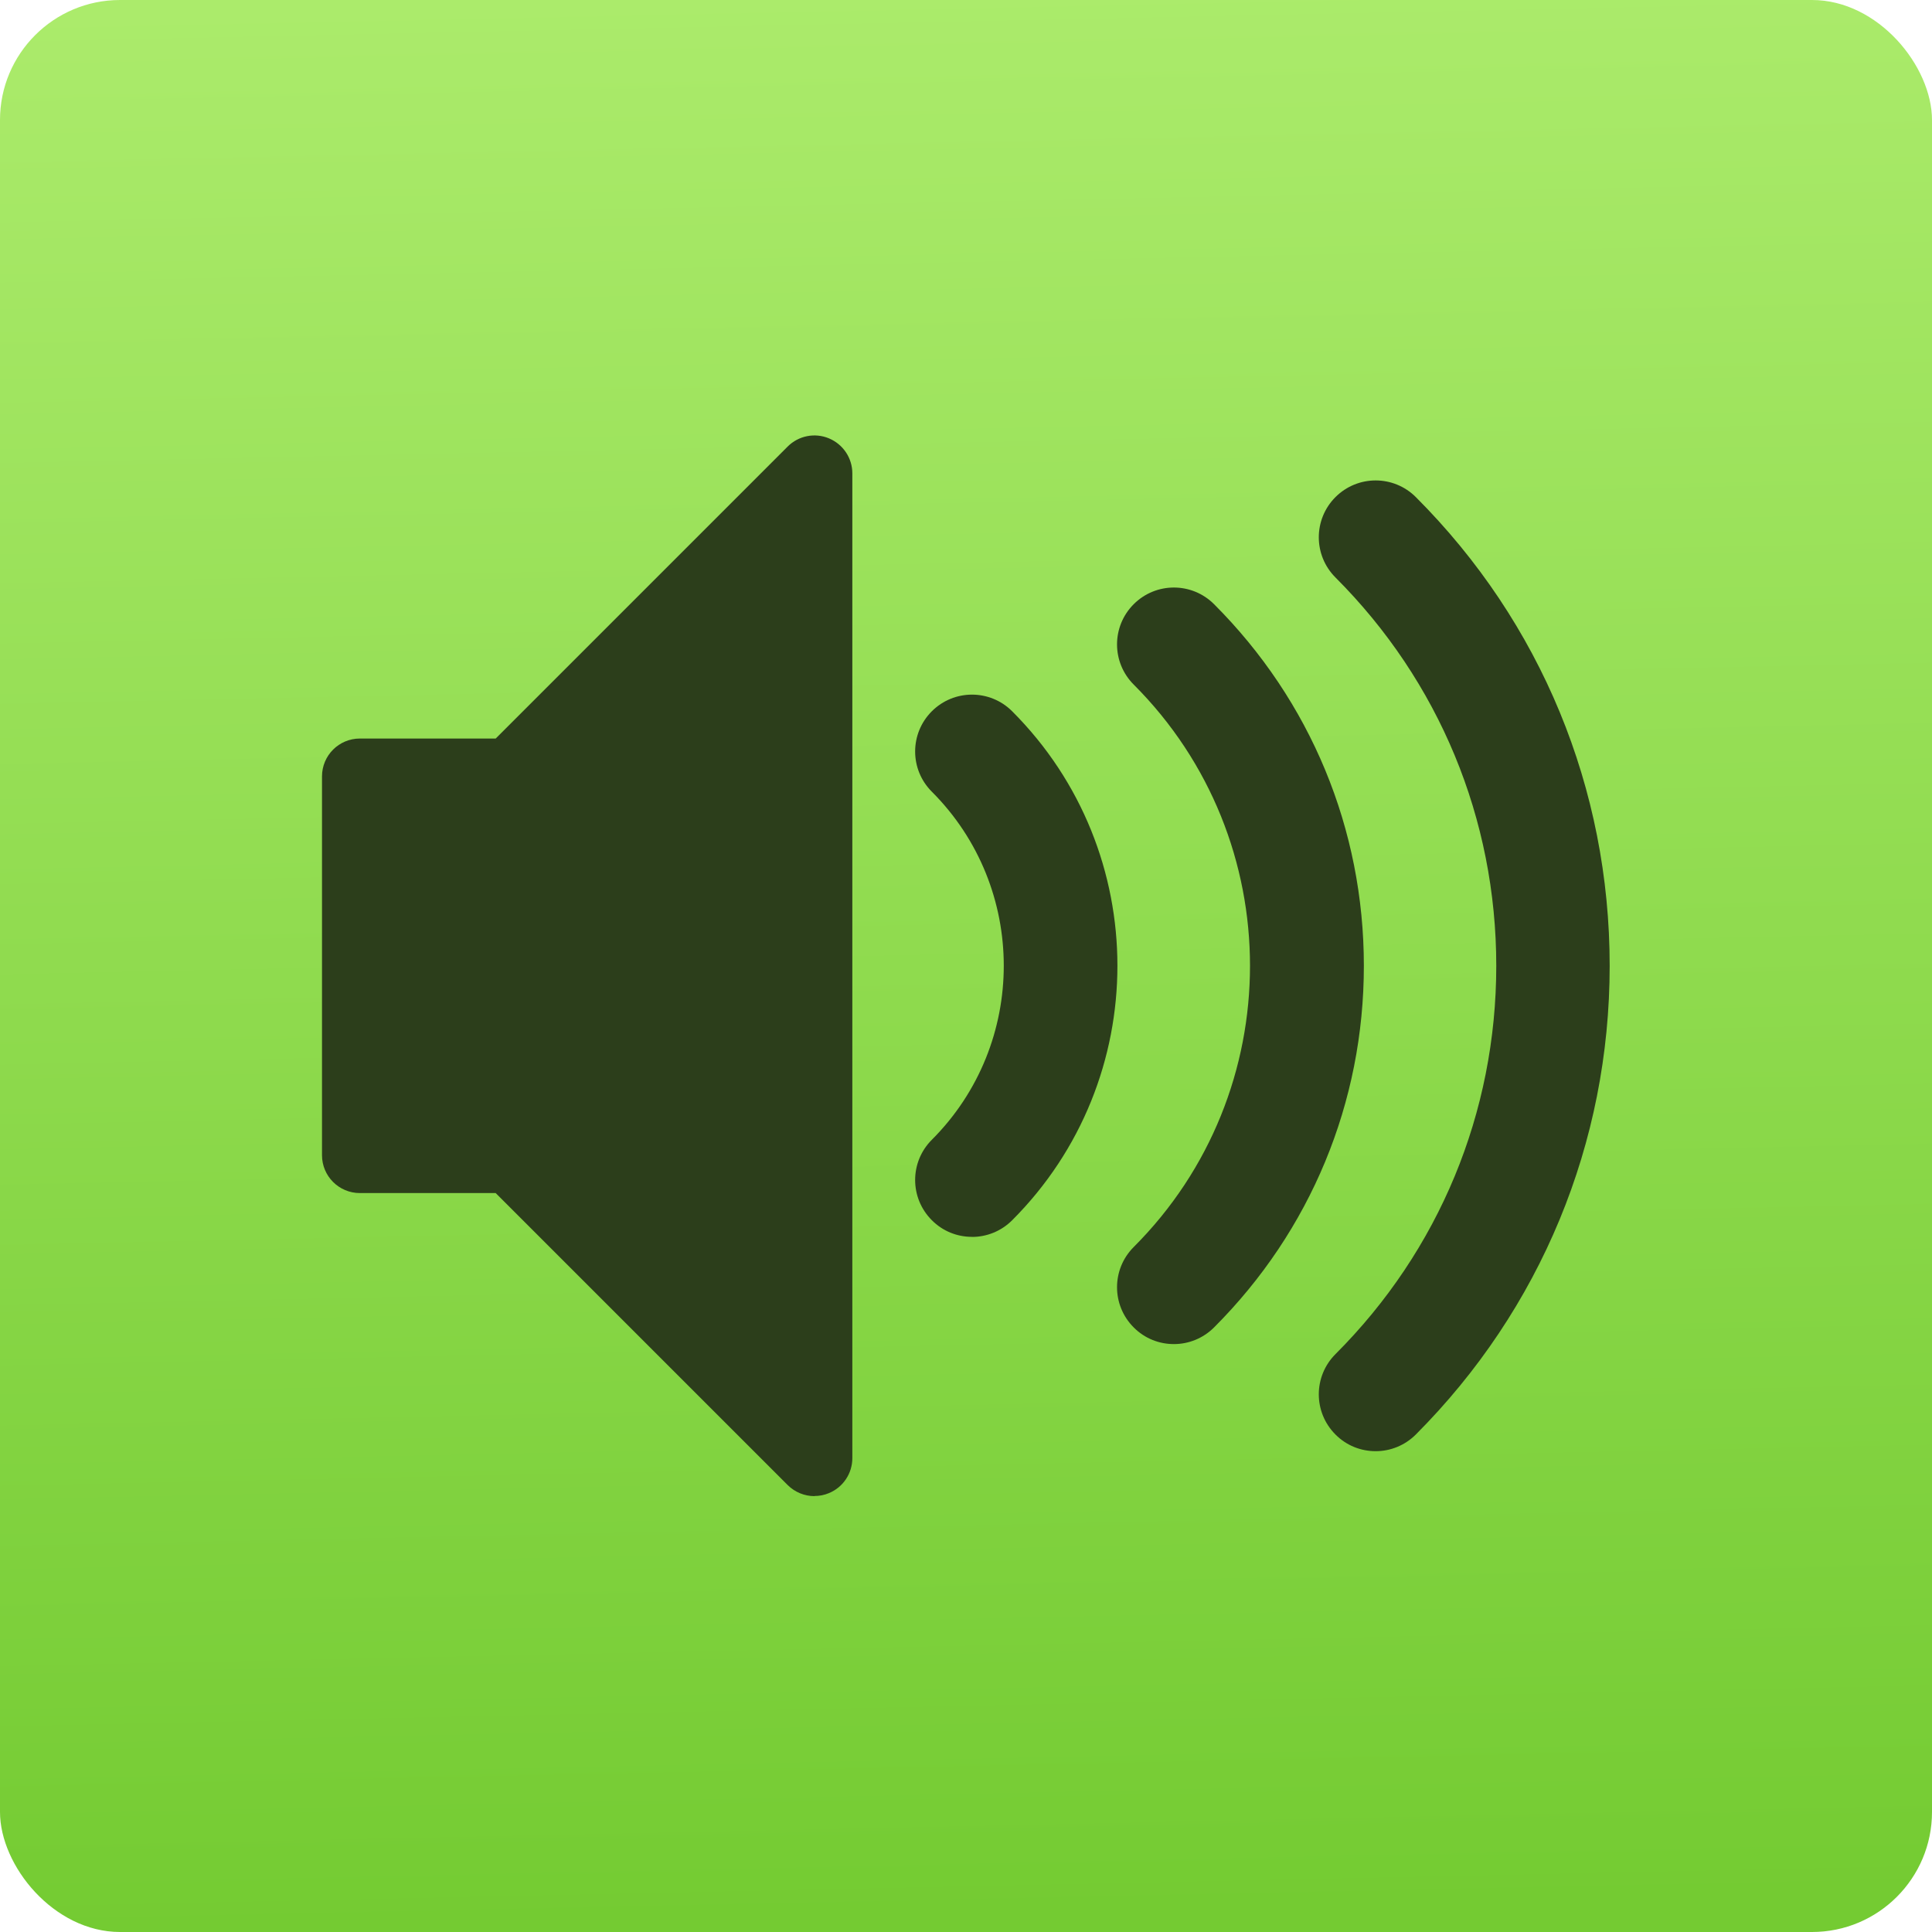 <svg xmlns="http://www.w3.org/2000/svg" viewBox="0 0 48 48"><defs><linearGradient id="0" gradientUnits="userSpaceOnUse" x1="24.61" y1="47.593" x2="23.593" y2="-.203"><stop stop-color="#74cb32"/><stop offset="1" stop-color="#abeb6b"/></linearGradient></defs><rect height="48" width="48" rx="2.982" fill="url(#0)" fill-rule="evenodd"/><g transform="matrix(1.6 0 0 1.6 32 12.795)" fill="#2c3e1b"><path d="m1.36 14.537c-.226 0-.452-.086-.623-.259-.345-.345-.345-.903 0-1.248 1.61-1.61 2.497-3.752 2.497-6.03 0-2.279-.887-4.419-2.497-6.03-.345-.345-.345-.903 0-1.248.345-.345.903-.345 1.248 0 1.944 1.944 3.01 4.529 3.01 7.278 0 2.749-1.07 5.333-3.01 7.278-.172.172-.398.259-.623.259"/><path d="m-1.773 12.874c-.226 0-.452-.086-.623-.259-.345-.345-.345-.903 0-1.248 2.408-2.408 2.408-6.326 0-8.734-.345-.345-.345-.903 0-1.248.345-.345.903-.345 1.248 0 1.5 1.5 2.326 3.494 2.326 5.615 0 2.121-.826 4.115-2.326 5.615-.172.172-.398.259-.623.259z"/><path d="m-4.908 11.209c-.226 0-.452-.086-.623-.259-.345-.345-.345-.903 0-1.248 1.49-1.49 1.49-3.916 0-5.406-.345-.345-.345-.903 0-1.248.345-.345.903-.345 1.248 0 2.179 2.179 2.179 5.723 0 7.903-.172.172-.398.259-.623.259z"/><path d="m-7.353 15.235c-.153 0-.303-.06-.416-.172l-4.534-4.534h-2.109c-.325 0-.588-.263-.588-.588v-5.882c0-.325.263-.588.588-.588h2.109l4.534-4.534c.168-.168.421-.219.641-.127.22.092.363.306.363.543v15.292c0 .238-.144.453-.363.543-.073.031-.149.045-.225.045"/></g></svg>